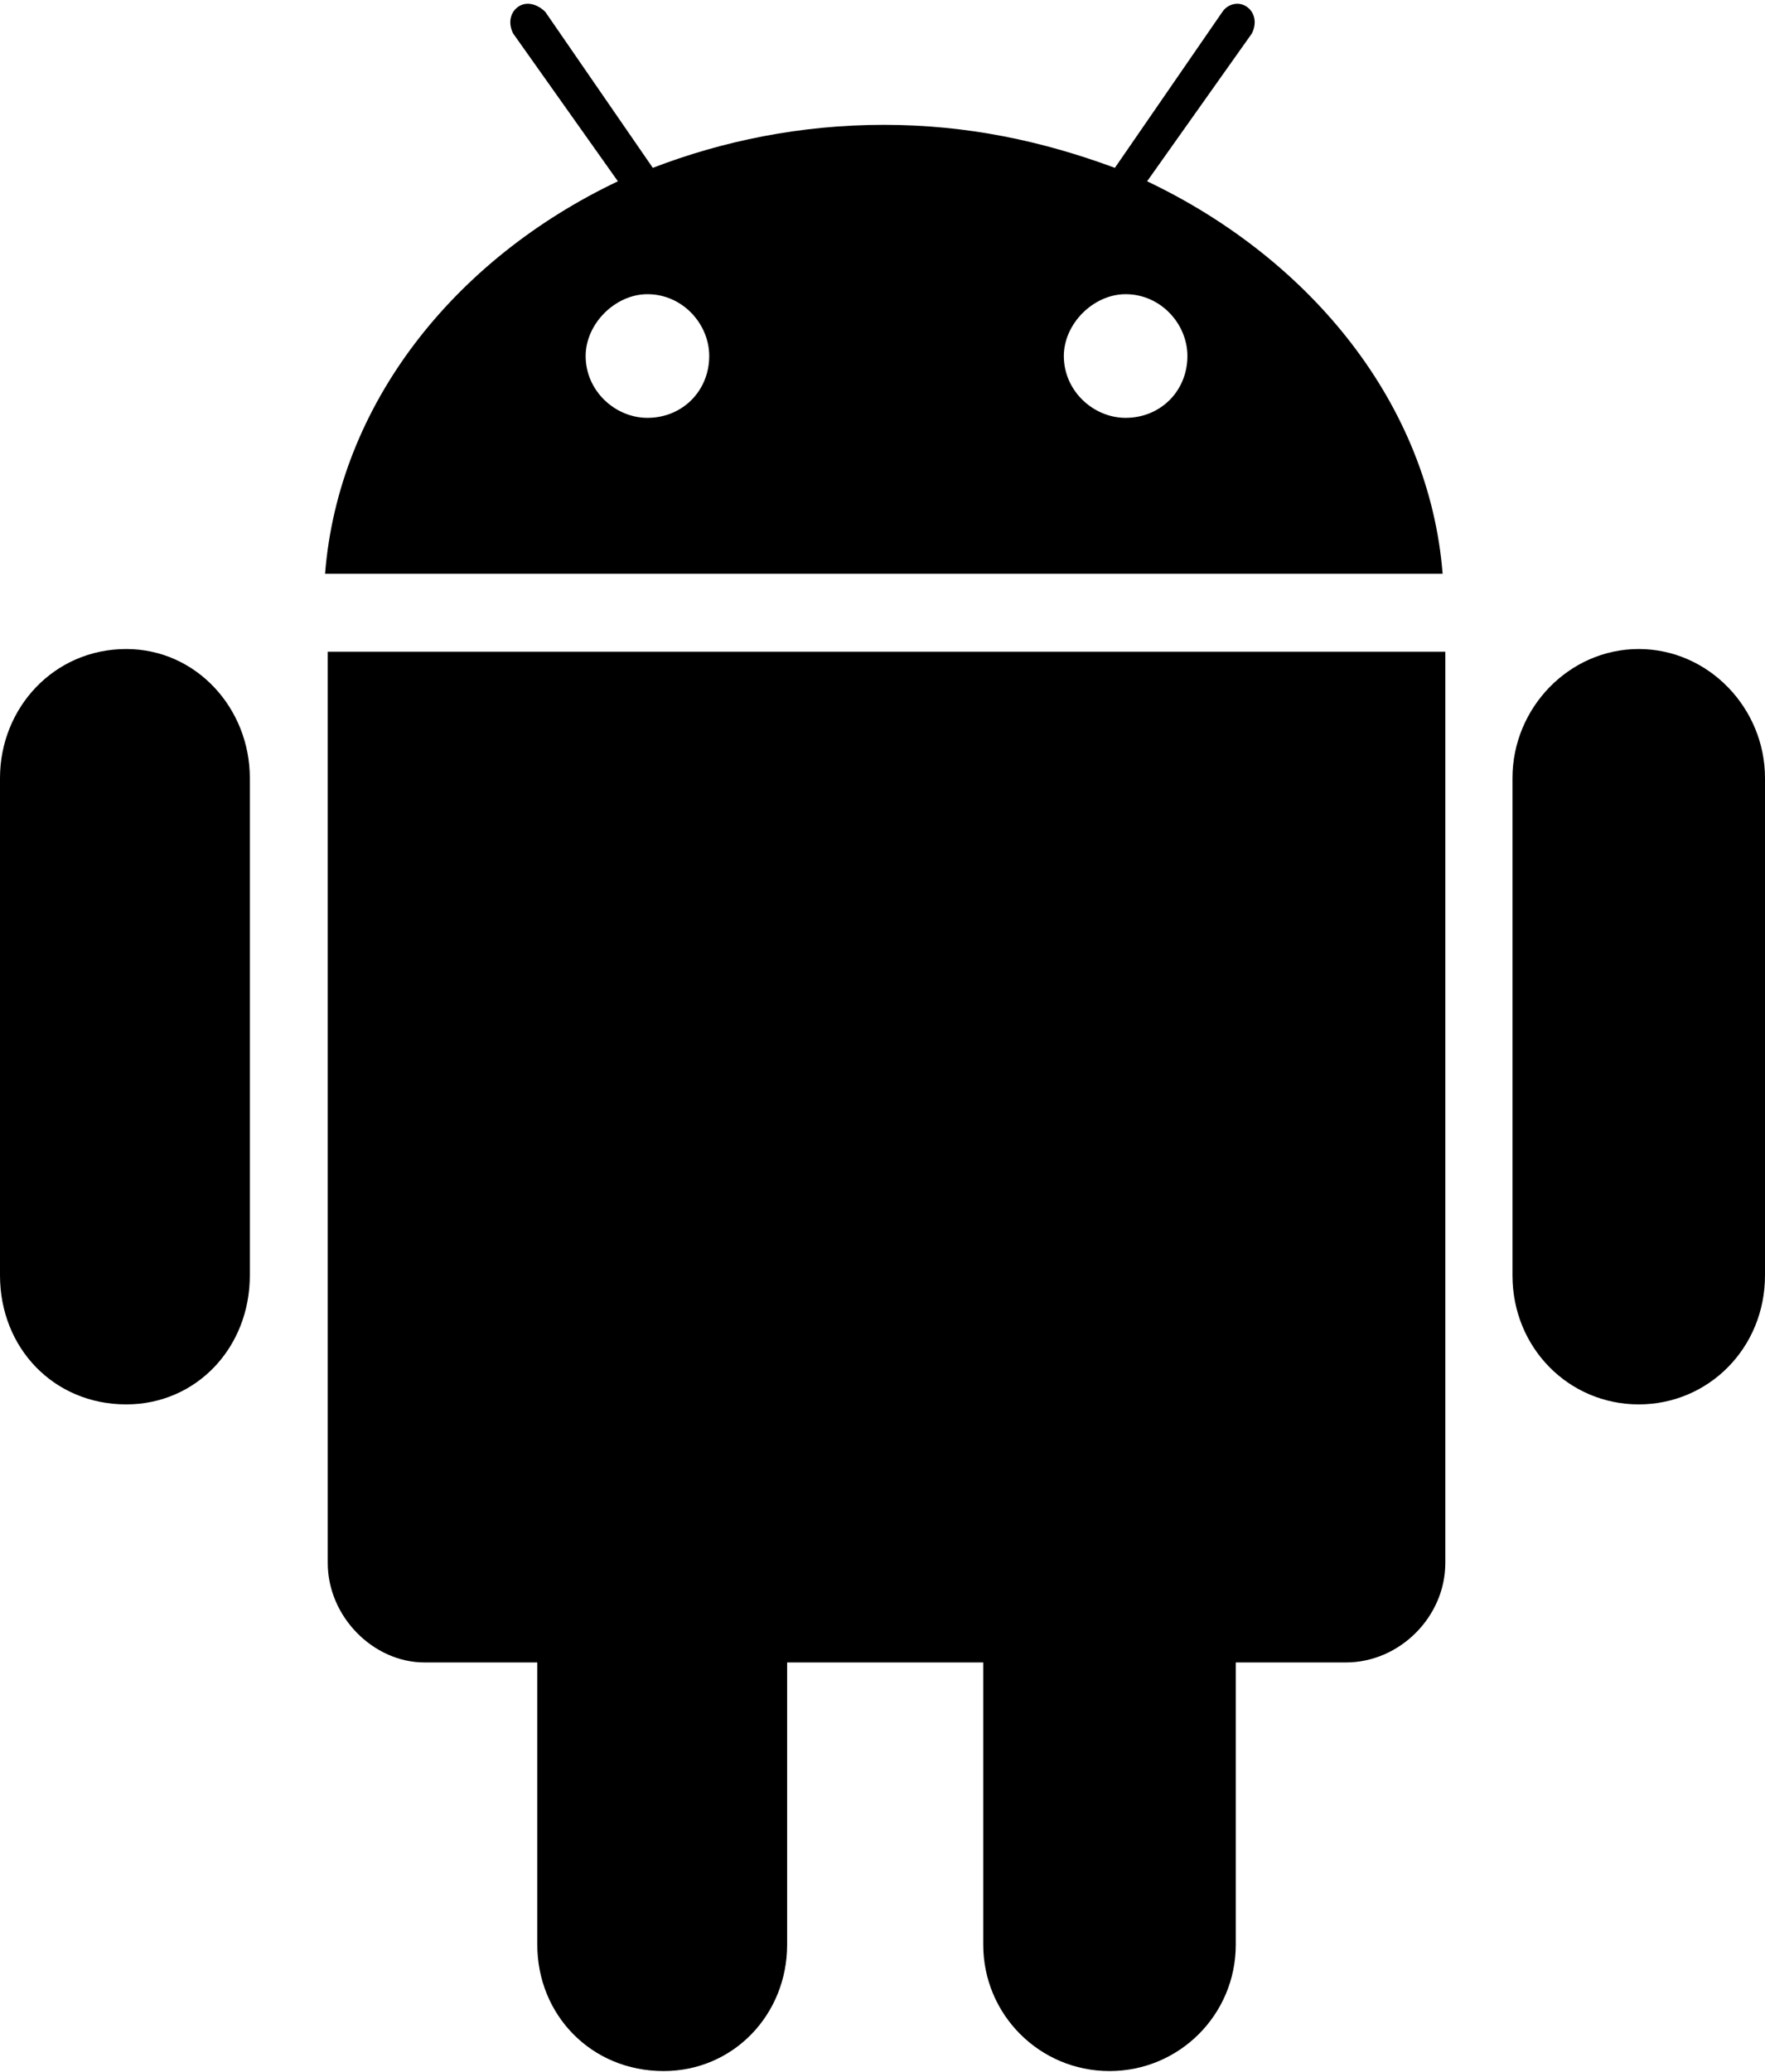 <svg xmlns="http://www.w3.org/2000/svg" width="3em" height="3.52em" viewBox="0 0 657 770"><path fill="currentColor" d="m466 12l-39 55c61 29 105 83 110 146H121c5-63 48-117 109-146l-39-55c-2-4-1-8 2-10s7-1 10 2l40 58c26-10 55-16 86-16s59 6 86 16l40-58c2-3 6-4 9-2s4 6 2 10M241 155c13 0 23-10 23-23c0-12-10-23-23-23c-12 0-23 11-23 23c0 13 11 23 23 23m178 0c13 0 23-10 23-23c0-12-10-23-23-23c-12 0-23 11-23 23c0 13 11 23 23 23M0 474V289c0-26 20-48 47-48c26 0 46 22 46 48v185c0 27-20 48-46 48c-27 0-47-21-47-48m563 0V289c0-26 21-48 47-48s47 22 47 48v185c0 27-21 48-47 48s-47-21-47-48M122 581V242h416v339c0 20-17 37-37 37h-41v105c0 26-21 47-47 47s-47-21-47-47V618h-73v105c0 26-20 47-46 47c-27 0-47-21-47-47V618h-42c-19 0-36-17-36-37"/></svg>